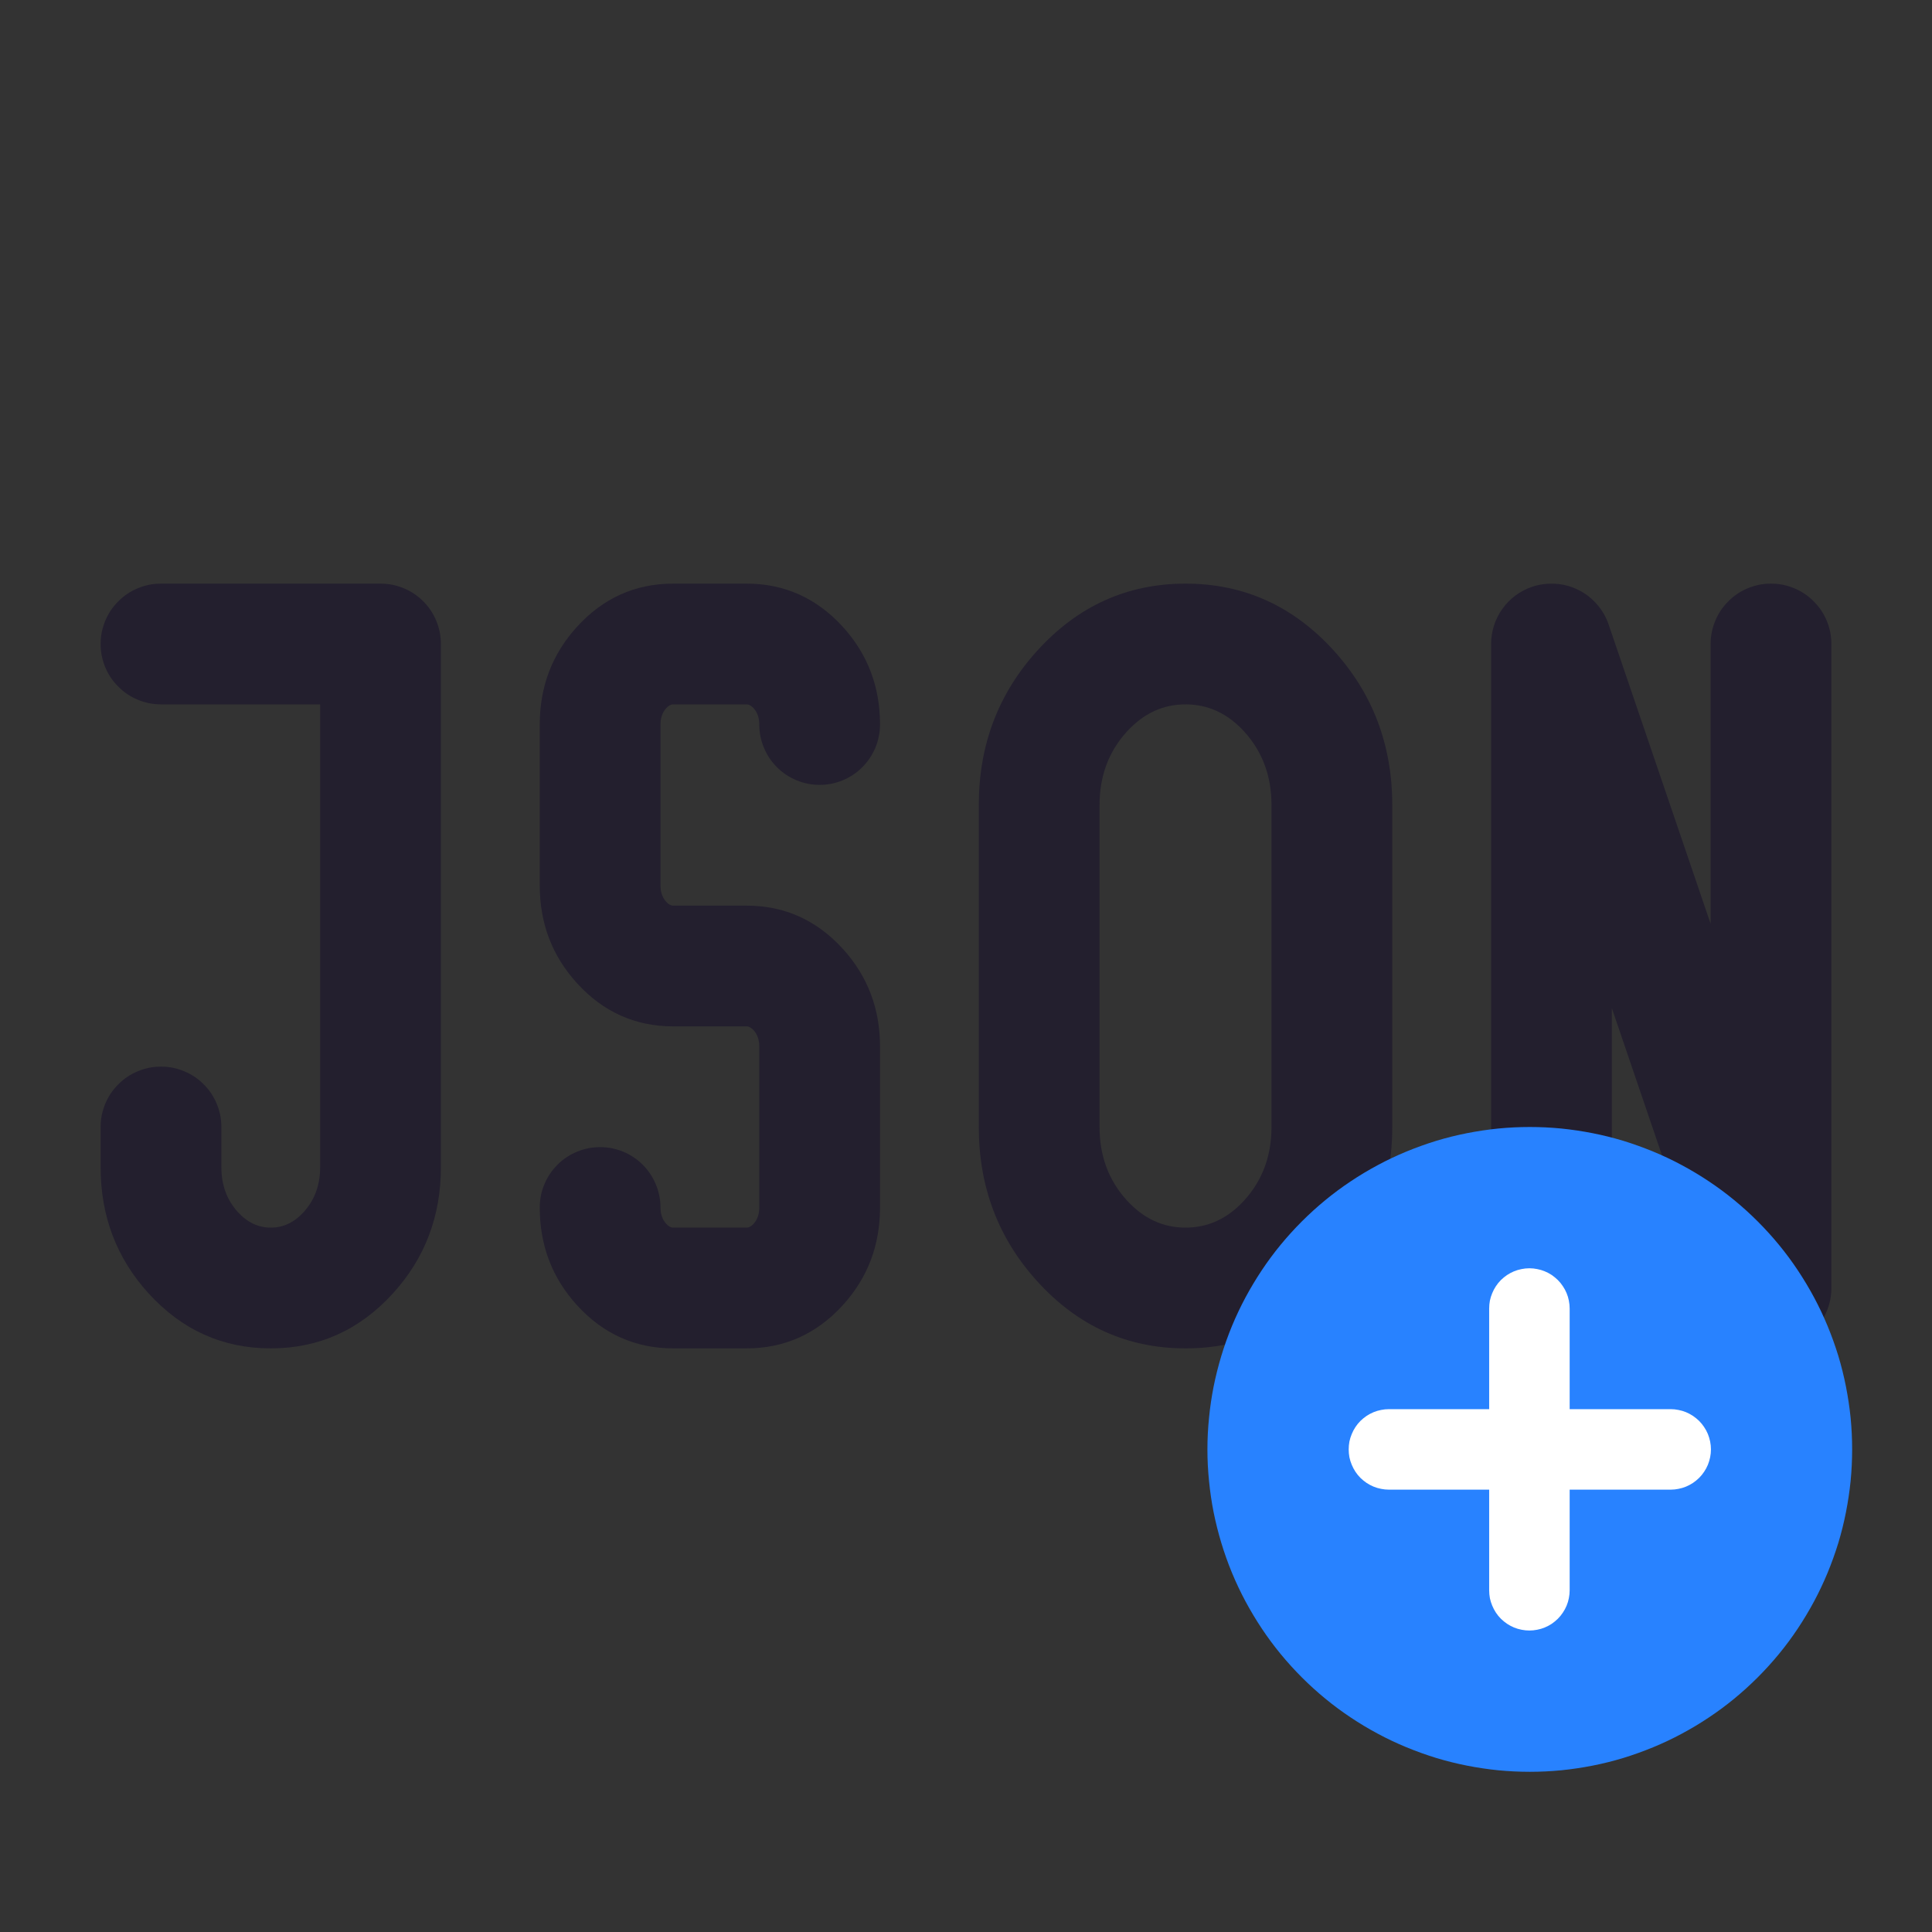 <svg xmlns="http://www.w3.org/2000/svg" xmlns:xlink="http://www.w3.org/1999/xlink" fill="none" version="1.1" width="24" height="24" viewBox="0 0 24 24"><rect x="0" y="0" width="24" height="24" fill="#333333" stroke="none"/><defs><clipPath id="master_svg0_72_02050"><rect x="0" y="0" width="24" height="24" rx="0"/></clipPath></defs><g clip-path="url(#master_svg0_72_02050)"><g><g><path d="M21.25,8Q21.25,7.926,21.264,7.854Q21.279,7.781,21.307,7.713Q21.335,7.645,21.376,7.583Q21.417,7.522,21.47,7.47Q21.522,7.417,21.583,7.376Q21.645,7.335,21.713,7.307Q21.781,7.279,21.854,7.264Q21.926,7.25,22,7.25Q22.074,7.25,22.146,7.264Q22.219,7.279,22.287,7.307Q22.355,7.335,22.417,7.376Q22.478,7.417,22.53,7.47Q22.583,7.522,22.624,7.583Q22.665,7.645,22.693,7.713Q22.721,7.781,22.736,7.854Q22.75,7.926,22.75,8L22.75,16Q22.75,16.074,22.736,16.146Q22.721,16.219,22.693,16.287Q22.665,16.355,22.624,16.417Q22.583,16.478,22.53,16.53Q22.478,16.583,22.417,16.624Q22.355,16.665,22.287,16.693Q22.219,16.721,22.146,16.736Q22.074,16.75,22,16.75Q21.942,16.75,21.884,16.741Q21.826,16.732,21.771,16.714Q21.715,16.696,21.663,16.67Q21.611,16.644,21.564,16.61Q21.516,16.576,21.474,16.535Q21.433,16.494,21.398,16.447Q21.363,16.401,21.336,16.349Q21.309,16.297,21.29,16.242L20.023,12.524L20.023,16Q20.023,16.074,20.008,16.146Q19.994,16.219,19.966,16.287Q19.937,16.355,19.896,16.417Q19.855,16.478,19.803,16.53Q19.751,16.583,19.689,16.624Q19.628,16.665,19.56,16.693Q19.491,16.721,19.419,16.736Q19.347,16.75,19.273,16.75Q19.199,16.75,19.126,16.736Q19.054,16.721,18.986,16.693Q18.917,16.665,18.856,16.624Q18.795,16.583,18.742,16.53Q18.69,16.478,18.649,16.417Q18.608,16.355,18.58,16.287Q18.552,16.219,18.537,16.146Q18.523,16.074,18.523,16L18.523,8Q18.523,7.942,18.532,7.884Q18.541,7.826,18.559,7.771Q18.576,7.715,18.603,7.663Q18.629,7.611,18.663,7.564Q18.697,7.516,18.738,7.474Q18.779,7.433,18.825,7.398Q18.872,7.363,18.924,7.336Q18.975,7.309,19.031,7.29Q19.101,7.266,19.174,7.257Q19.247,7.247,19.321,7.252Q19.395,7.256,19.466,7.275Q19.537,7.294,19.604,7.327Q19.67,7.359,19.729,7.404Q19.787,7.449,19.836,7.505Q19.885,7.56,19.922,7.624Q19.959,7.688,19.983,7.758L21.25,11.476L21.25,8Z" fill-rule="evenodd" fill="#231F2E" fill-opacity="1"/></g><g><path d="M12.887,8.081Q12.159,8.882,12.159,10L12.159,14Q12.159,15.118,12.887,15.919Q13.642,16.75,14.727,16.75Q15.812,16.75,16.568,15.919Q17.295,15.118,17.295,14L17.295,10Q17.295,8.882,16.568,8.081Q15.812,7.25,14.727,7.25Q13.642,7.25,12.887,8.081ZM13.659,14L13.659,10Q13.659,9.462,13.997,9.09Q14.306,8.75,14.727,8.75Q15.149,8.75,15.458,9.09Q15.795,9.462,15.795,10L15.795,14Q15.795,14.538,15.458,14.91Q15.149,15.25,14.727,15.25Q14.306,15.25,13.997,14.91Q13.659,14.538,13.659,14Z" fill-rule="evenodd" fill="#231F2E" fill-opacity="1"/></g><g><path d="M2.75,14.5L2.75,14Q2.75,13.926,2.736,13.854Q2.721,13.781,2.693,13.713Q2.665,13.645,2.624,13.583Q2.583,13.522,2.53,13.47Q2.478,13.417,2.417,13.376Q2.355,13.335,2.287,13.307Q2.219,13.279,2.146,13.264Q2.074,13.25,2,13.25Q1.926,13.25,1.854,13.264Q1.781,13.279,1.713,13.307Q1.645,13.335,1.583,13.376Q1.522,13.417,1.47,13.47Q1.417,13.522,1.376,13.583Q1.335,13.645,1.307,13.713Q1.279,13.781,1.264,13.854Q1.25,13.926,1.25,14L1.25,14.5Q1.25,15.411,1.844,16.065Q2.467,16.75,3.364,16.75Q4.26,16.75,4.883,16.065Q5.477,15.411,5.477,14.5L5.477,8Q5.477,7.926,5.463,7.854Q5.448,7.781,5.42,7.713Q5.392,7.645,5.351,7.583Q5.31,7.522,5.258,7.47Q5.205,7.417,5.144,7.376Q5.083,7.335,5.014,7.307Q4.946,7.279,4.874,7.264Q4.801,7.25,4.727,7.25L2,7.25Q1.926,7.25,1.854,7.264Q1.781,7.279,1.713,7.307Q1.645,7.335,1.583,7.376Q1.522,7.417,1.47,7.47Q1.417,7.522,1.376,7.583Q1.335,7.645,1.307,7.713Q1.279,7.781,1.264,7.854Q1.25,7.926,1.25,8Q1.25,8.074,1.264,8.146Q1.279,8.219,1.307,8.287Q1.335,8.355,1.376,8.417Q1.417,8.478,1.47,8.53Q1.522,8.583,1.583,8.624Q1.645,8.665,1.713,8.693Q1.781,8.721,1.854,8.736Q1.926,8.75,2,8.75L3.977,8.75L3.977,14.5Q3.977,14.831,3.773,15.056Q3.597,15.25,3.364,15.25Q3.131,15.25,2.954,15.056Q2.75,14.831,2.75,14.5Z" fill-rule="evenodd" fill="#231F2E" fill-opacity="1"/></g><g><path d="M9.361,8.797Q9.432,8.876,9.432,9Q9.432,9.074,9.446,9.146Q9.461,9.219,9.489,9.287Q9.517,9.355,9.558,9.417Q9.599,9.478,9.651,9.53Q9.704,9.583,9.765,9.624Q9.827,9.665,9.895,9.693Q9.963,9.721,10.035,9.736Q10.108,9.75,10.182,9.75Q10.256,9.75,10.328,9.736Q10.401,9.721,10.469,9.693Q10.537,9.665,10.598,9.624Q10.66,9.583,10.712,9.53Q10.764,9.478,10.805,9.417Q10.846,9.355,10.875,9.287Q10.903,9.219,10.917,9.146Q10.932,9.074,10.932,9Q10.932,8.296,10.471,7.788Q9.981,7.25,9.273,7.25L8.364,7.25Q7.655,7.25,7.166,7.788Q6.705,8.296,6.705,9L6.705,11Q6.705,11.704,7.166,12.212Q7.655,12.75,8.364,12.75L9.273,12.75Q9.318,12.75,9.361,12.797Q9.432,12.876,9.432,13L9.432,15Q9.432,15.124,9.361,15.203Q9.318,15.25,9.273,15.25L8.364,15.25Q8.319,15.25,8.276,15.203Q8.205,15.124,8.205,15Q8.205,14.926,8.19,14.854Q8.176,14.781,8.147,14.713Q8.119,14.645,8.078,14.583Q8.037,14.522,7.985,14.47Q7.933,14.417,7.871,14.376Q7.81,14.335,7.742,14.307Q7.673,14.279,7.601,14.264Q7.528,14.25,7.455,14.25Q7.381,14.25,7.308,14.264Q7.236,14.279,7.168,14.307Q7.099,14.335,7.038,14.376Q6.976,14.417,6.924,14.47Q6.872,14.522,6.831,14.583Q6.79,14.645,6.762,14.713Q6.733,14.781,6.719,14.854Q6.705,14.926,6.705,15Q6.705,15.704,7.166,16.212Q7.655,16.75,8.364,16.75L9.273,16.75Q9.981,16.75,10.471,16.212Q10.932,15.704,10.932,15L10.932,13Q10.932,12.296,10.471,11.788Q9.981,11.25,9.273,11.25L8.364,11.25Q8.319,11.25,8.276,11.203Q8.205,11.124,8.205,11L8.205,9Q8.205,8.876,8.276,8.797Q8.319,8.75,8.364,8.75L9.273,8.75Q9.318,8.75,9.361,8.797Z" fill-rule="evenodd" fill="#231F2E" fill-opacity="1"/></g></g><g><g><path d="M23.008,18.005Q23.008,18.202,22.989,18.398Q22.969,18.593,22.931,18.786Q22.893,18.979,22.836,19.168Q22.778,19.356,22.703,19.538Q22.628,19.719,22.535,19.893Q22.442,20.066,22.333,20.23Q22.224,20.394,22.099,20.546Q21.974,20.698,21.835,20.837Q21.696,20.976,21.544,21.101Q21.392,21.226,21.228,21.335Q21.065,21.444,20.891,21.537Q20.718,21.63,20.536,21.705Q20.354,21.78,20.166,21.838Q19.978,21.895,19.785,21.933Q19.592,21.971,19.396,21.991Q19.2,22.01,19.004,22.01Q18.807,22.01,18.611,21.991Q18.415,21.971,18.222,21.933Q18.029,21.895,17.841,21.838Q17.653,21.78,17.471,21.705Q17.289,21.63,17.116,21.537Q16.942,21.444,16.779,21.335Q16.615,21.226,16.463,21.101Q16.311,20.976,16.172,20.837Q16.033,20.698,15.908,20.546Q15.783,20.394,15.674,20.23Q15.565,20.066,15.472,19.893Q15.379,19.719,15.304,19.538Q15.229,19.356,15.172,19.168Q15.115,18.979,15.076,18.786Q15.038,18.593,15.019,18.398Q14.999,18.202,14.999,18.005Q14.999,17.808,15.019,17.612Q15.038,17.417,15.076,17.224Q15.115,17.031,15.172,16.842Q15.229,16.654,15.304,16.472Q15.379,16.291,15.472,16.117Q15.565,15.944,15.674,15.78Q15.783,15.616,15.908,15.464Q16.033,15.312,16.172,15.173Q16.311,15.034,16.463,14.909Q16.615,14.784,16.779,14.675Q16.942,14.566,17.116,14.473Q17.289,14.38,17.471,14.305Q17.653,14.23,17.841,14.172Q18.029,14.115,18.222,14.077Q18.415,14.039,18.611,14.019Q18.807,14,19.004,14Q19.2,14,19.396,14.019Q19.592,14.039,19.785,14.077Q19.978,14.115,20.166,14.172Q20.354,14.23,20.536,14.305Q20.718,14.38,20.891,14.473Q21.065,14.566,21.228,14.675Q21.392,14.784,21.544,14.909Q21.696,15.034,21.835,15.173Q21.974,15.312,22.099,15.464Q22.224,15.616,22.333,15.78Q22.442,15.944,22.535,16.117Q22.628,16.291,22.703,16.472Q22.778,16.654,22.836,16.842Q22.893,17.031,22.931,17.224Q22.969,17.417,22.989,17.612Q23.008,17.808,23.008,18.005Z" fill="#2882FF" fill-opacity="1"/></g><g><path d="M17.254,17.505L20.754,17.505Q20.803,17.505,20.851,17.515Q20.899,17.524,20.945,17.543Q20.99,17.562,21.031,17.589Q21.072,17.617,21.107,17.651Q21.142,17.686,21.169,17.727Q21.197,17.768,21.216,17.814Q21.234,17.859,21.244,17.907Q21.254,17.956,21.254,18.005Q21.254,18.054,21.244,18.103Q21.234,18.151,21.216,18.196Q21.197,18.242,21.169,18.283Q21.142,18.324,21.107,18.359Q21.072,18.393,21.031,18.421Q20.99,18.448,20.945,18.467Q20.899,18.486,20.851,18.495Q20.803,18.505,20.754,18.505L17.254,18.505Q17.204,18.505,17.156,18.495Q17.108,18.486,17.062,18.467Q17.017,18.448,16.976,18.421Q16.935,18.393,16.9,18.359Q16.865,18.324,16.838,18.283Q16.811,18.242,16.792,18.196Q16.773,18.151,16.763,18.103Q16.754,18.054,16.754,18.005Q16.754,17.956,16.763,17.907Q16.773,17.859,16.792,17.814Q16.811,17.768,16.838,17.727Q16.865,17.686,16.9,17.651Q16.935,17.617,16.976,17.589Q17.017,17.562,17.062,17.543Q17.108,17.524,17.156,17.515Q17.204,17.505,17.254,17.505Z" fill-rule="evenodd" fill="#FFFFFF" fill-opacity="1" style="mix-blend-mode:passthrough"/></g><g><path d="M18.499,16.255Q18.499,16.206,18.508,16.157Q18.518,16.109,18.537,16.064Q18.556,16.018,18.583,15.977Q18.61,15.936,18.645,15.901Q18.68,15.867,18.721,15.839Q18.762,15.812,18.807,15.793Q18.853,15.774,18.901,15.765Q18.949,15.755,18.999,15.755Q19.048,15.755,19.096,15.765Q19.145,15.774,19.19,15.793Q19.236,15.812,19.277,15.839Q19.317,15.867,19.352,15.901Q19.387,15.936,19.414,15.977Q19.442,16.018,19.461,16.064Q19.48,16.109,19.489,16.157Q19.499,16.206,19.499,16.255L19.499,19.755Q19.499,19.804,19.489,19.853Q19.48,19.901,19.461,19.946Q19.442,19.992,19.414,20.033Q19.387,20.074,19.352,20.109Q19.317,20.143,19.277,20.171Q19.236,20.198,19.19,20.217Q19.145,20.236,19.096,20.245Q19.048,20.255,18.999,20.255Q18.949,20.255,18.901,20.245Q18.853,20.236,18.807,20.217Q18.762,20.198,18.721,20.171Q18.68,20.143,18.645,20.109Q18.61,20.074,18.583,20.033Q18.556,19.992,18.537,19.946Q18.518,19.901,18.508,19.853Q18.499,19.804,18.499,19.755L18.499,16.255Z" fill-rule="evenodd" fill="#FFFFFF" fill-opacity="1" style="mix-blend-mode:passthrough"/></g></g></g></svg>
